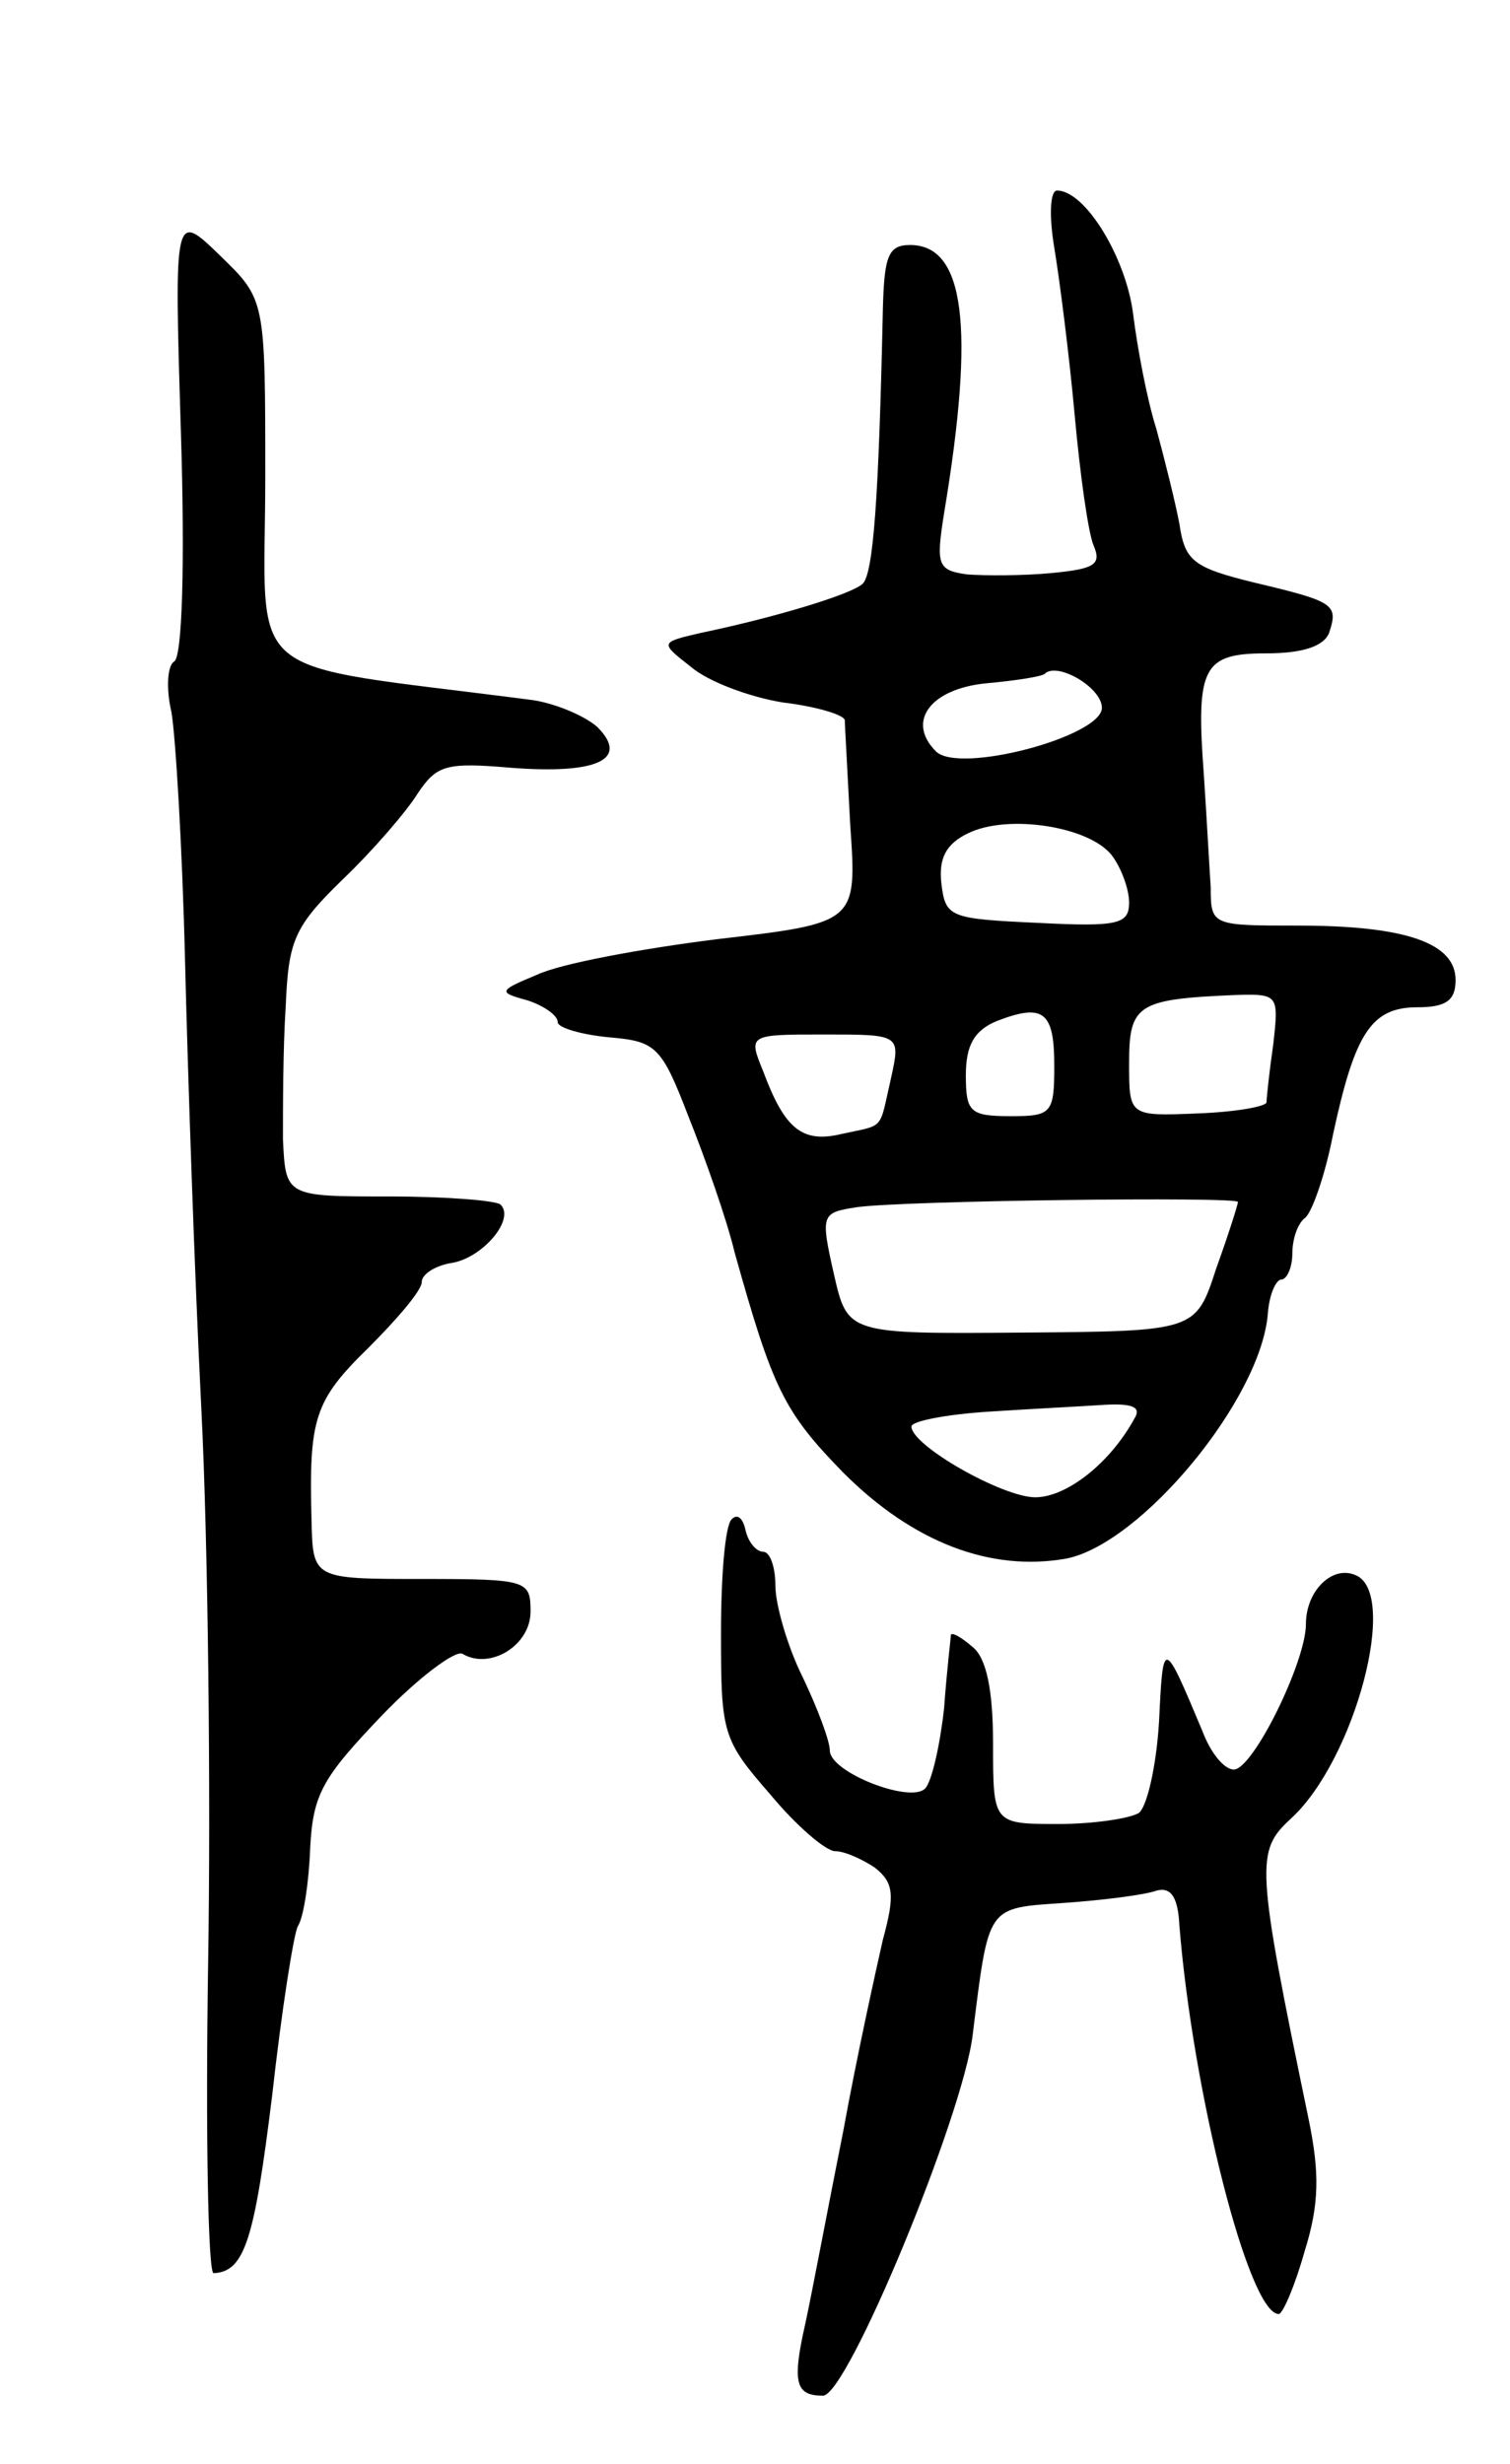 <svg version="1.0" xmlns="http://www.w3.org/2000/svg"
 width="111pt" height="181pt" viewBox="0 0 111 181"
 preserveAspectRatio="xMidYMid meet">
<g transform="translate(0,181) scale(0.1,-0.1)"
fill="#000000" stroke="none">
<path d="M775 1628 c4 -24 11 -79 15 -123 4 -44 10 -87 14 -96 6 -14 0 -17
-31 -20 -21 -2 -49 -2 -62 -1 -22 3 -23 7 -17 45 23 138 15 197 -25 197 -16 0
-19 -8 -20 -47 -3 -139 -7 -195 -15 -202 -9 -8 -66 -25 -119 -36 -30 -7 -30
-7 -7 -25 13 -11 43 -22 67 -26 25 -3 45 -9 46 -13 0 -3 2 -38 4 -77 5 -72 5
-72 -98 -84 -56 -7 -115 -18 -132 -26 -29 -12 -29 -13 -7 -19 12 -4 22 -11 22
-16 0 -4 17 -9 37 -11 35 -3 39 -6 59 -58 12 -30 28 -75 34 -100 28 -100 36
-117 80 -162 51 -51 108 -73 164 -63 55 11 143 117 148 180 1 14 6 25 10 25 4
0 8 9 8 19 0 11 4 22 9 26 5 3 15 31 21 62 16 74 28 93 62 93 21 0 28 5 28 20
0 27 -36 40 -116 40 -63 0 -64 0 -64 28 -1 15 -3 52 -5 82 -6 80 -1 90 46 90
26 0 42 5 46 15 7 21 4 23 -55 37 -45 11 -51 16 -55 43 -3 16 -11 48 -17 70
-7 22 -14 60 -17 84 -5 41 -35 91 -56 91 -5 0 -6 -18 -2 -42z m35 -338 c0 -21
-105 -49 -122 -32 -22 22 -4 46 37 50 22 2 41 5 43 7 9 9 42 -10 42 -25z m7
-108 c7 -9 13 -25 13 -35 0 -16 -8 -18 -67 -15 -65 3 -68 4 -71 29 -2 18 3 29
20 37 29 14 88 5 105 -16z m119 -139 c-3 -21 -5 -40 -5 -43 -1 -3 -23 -7 -51
-8 -50 -2 -50 -2 -50 37 0 43 6 47 78 50 32 1 32 0 28 -36z m-161 -16 c0 -35
-2 -37 -32 -37 -30 0 -33 3 -33 30 0 22 6 33 23 40 34 13 42 7 42 -33z m-120
-9 c-9 -39 -4 -34 -36 -41 -29 -7 -42 3 -58 46 -11 27 -11 27 45 27 56 0 56 0
49 -32z m255 -91 c0 -2 -7 -24 -16 -49 -15 -46 -15 -46 -143 -47 -128 -1 -128
-1 -138 43 -10 44 -9 45 16 49 32 5 281 8 281 4z m-76 -159 c-18 -33 -50 -58
-73 -58 -24 0 -91 38 -91 52 0 4 26 9 58 11 31 2 70 4 85 5 20 1 26 -2 21 -10z"/>
<path d="M133 1492 c3 -96 1 -165 -5 -168 -5 -3 -6 -20 -2 -37 3 -17 8 -99 10
-182 2 -82 7 -231 12 -330 5 -99 7 -282 5 -407 -2 -126 0 -228 4 -228 23 1 30
25 43 130 7 63 16 120 19 125 4 6 8 31 9 57 2 40 9 52 53 98 27 28 54 48 59
45 20 -12 50 6 50 31 0 23 -2 24 -80 24 -80 0 -80 0 -81 43 -2 75 2 88 42 127
21 21 39 42 39 48 0 6 10 12 21 14 23 3 48 32 37 43 -3 3 -40 6 -82 6 -76 0
-76 0 -78 42 0 23 0 67 2 97 2 49 6 59 42 94 22 21 47 50 55 63 14 21 21 23
68 19 64 -5 88 6 64 30 -9 8 -32 18 -50 20 -216 28 -194 10 -194 164 0 130 0
130 -33 162 -34 33 -34 33 -29 -130z"/>
<path d="M538 694 c-5 -4 -8 -42 -8 -84 0 -73 1 -78 36 -118 19 -23 41 -42 48
-42 7 0 20 -6 29 -12 14 -11 15 -20 6 -53 -5 -22 -19 -85 -29 -140 -11 -55
-23 -119 -28 -142 -10 -44 -7 -53 13 -53 18 0 103 206 110 265 12 96 10 93 67
97 29 2 60 6 68 9 11 3 16 -5 17 -26 10 -123 51 -285 73 -285 3 0 12 21 19 46
11 35 11 58 3 97 -39 188 -39 197 -13 221 47 43 80 167 47 179 -17 7 -36 -12
-36 -36 0 -28 -39 -107 -53 -107 -7 0 -17 12 -23 28 -29 69 -29 69 -32 7 -2
-33 -9 -63 -15 -67 -7 -4 -33 -8 -59 -8 -48 0 -48 0 -48 59 0 40 -5 63 -15 71
-8 7 -15 11 -16 9 0 -2 -3 -26 -5 -54 -3 -27 -9 -54 -14 -59 -11 -11 -70 12
-70 28 0 7 -9 31 -20 54 -11 22 -20 53 -20 67 0 14 -4 25 -9 25 -5 0 -11 7
-13 16 -2 9 -6 12 -10 8z"/>
</g>
</svg>
